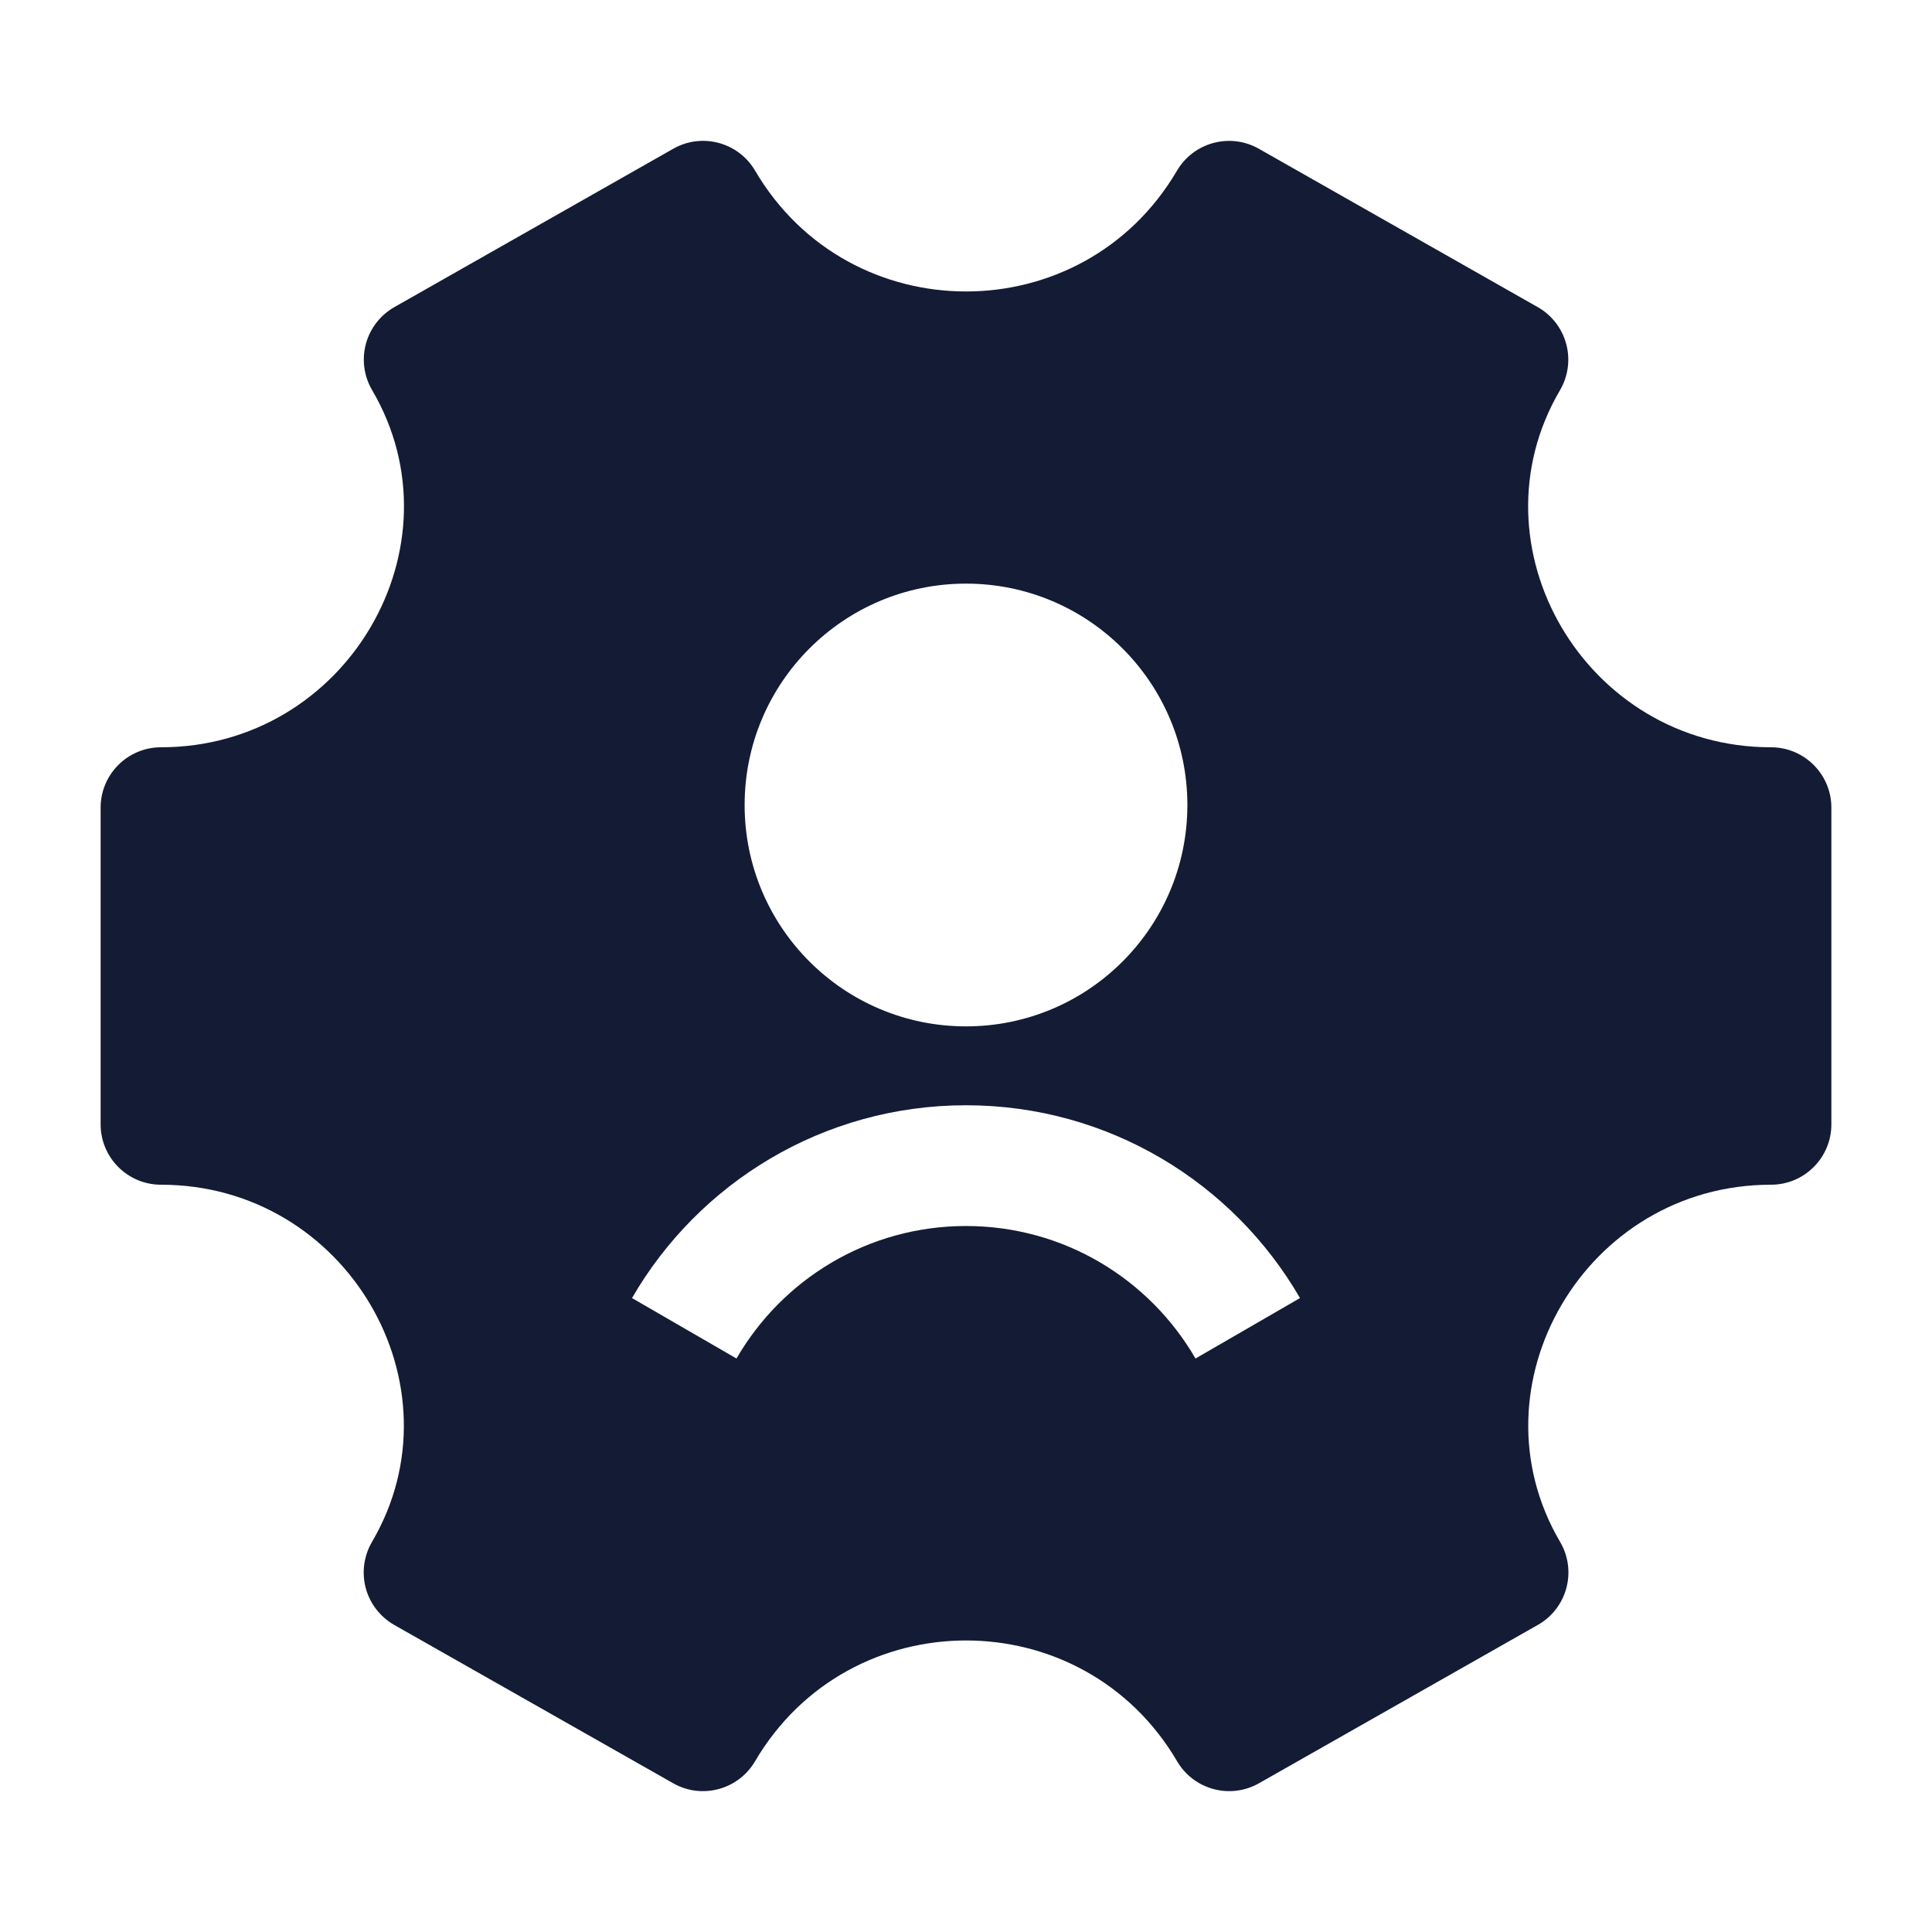 <svg width="24" height="24" viewBox="0 0 24 24" fill="none" xmlns="http://www.w3.org/2000/svg">
<path fill-rule="evenodd" clip-rule="evenodd" d="M9.38 2.12C9.173 1.767 8.72 1.645 8.363 1.848L4.899 3.815C4.725 3.914 4.597 4.079 4.545 4.273C4.493 4.467 4.521 4.673 4.623 4.847C5.761 6.786 4.306 9.283 2 9.283C1.586 9.283 1.25 9.619 1.25 10.033V13.967C1.25 14.381 1.586 14.717 2 14.717C4.305 14.717 5.76 17.214 4.621 19.154C4.52 19.327 4.492 19.533 4.543 19.727C4.595 19.921 4.723 20.086 4.898 20.186L8.362 22.152C8.718 22.355 9.171 22.233 9.379 21.88C10.554 19.878 13.448 19.878 14.623 21.88C14.83 22.233 15.283 22.355 15.64 22.152L19.104 20.185C19.279 20.086 19.406 19.921 19.458 19.727C19.51 19.533 19.482 19.327 19.38 19.154C18.242 17.214 19.695 14.717 22 14.717C22.414 14.717 22.75 14.381 22.75 13.967V10.033C22.75 9.619 22.414 9.283 22 9.283C19.695 9.283 18.24 6.786 19.379 4.847C19.48 4.674 19.509 4.467 19.456 4.273C19.404 4.079 19.277 3.914 19.102 3.815L15.638 1.848C15.282 1.646 14.829 1.767 14.621 2.12C13.447 4.121 10.555 4.121 9.38 2.12ZM12 7.25C10.481 7.25 9.25 8.481 9.25 10C9.25 11.519 10.481 12.75 12 12.75C13.519 12.75 14.75 11.519 14.75 10C14.75 8.481 13.519 7.25 12 7.25ZM9.149 16.876C9.719 15.89 10.783 15.23 12 15.23C13.217 15.23 14.28 15.89 14.851 16.876L16.149 16.125C15.322 14.695 13.774 13.73 12 13.73C10.226 13.73 8.678 14.695 7.851 16.125L9.149 16.876Z" fill="#141B34"/>
</svg>
